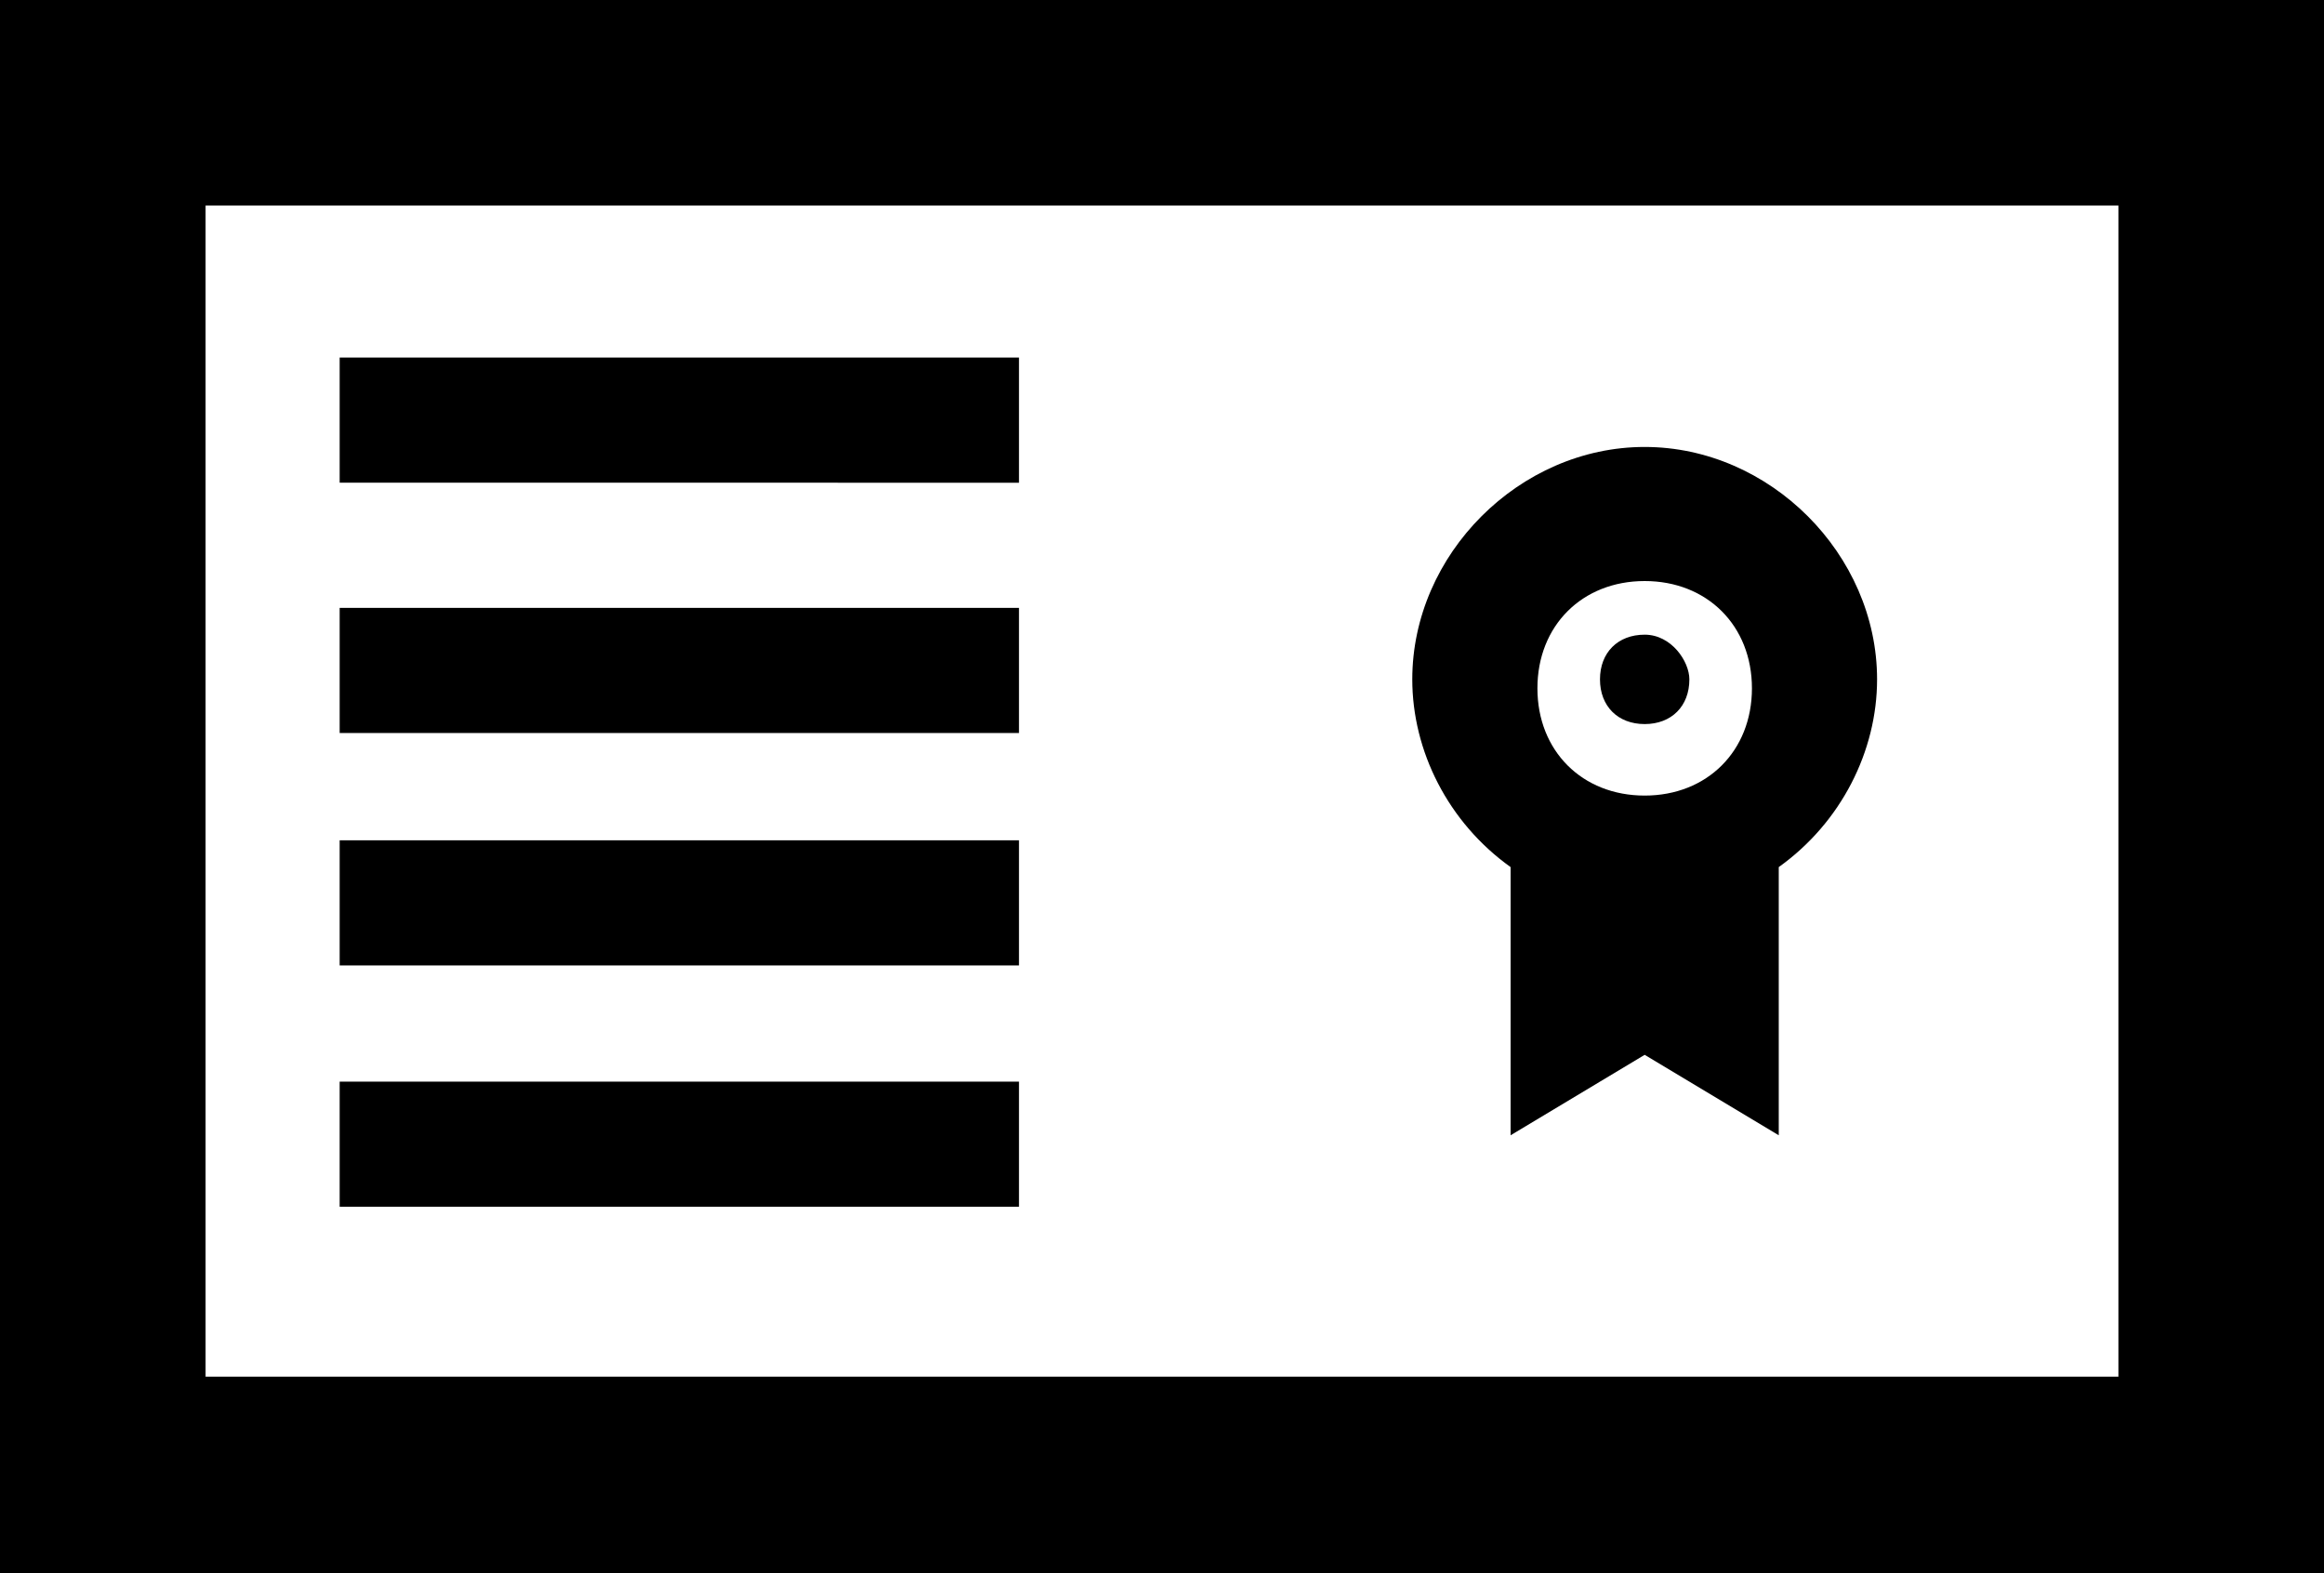 <?xml version="1.0" encoding="utf-8"?>
<!-- Generator: Adobe Illustrator 26.4.1, SVG Export Plug-In . SVG Version: 6.00 Build 0)  -->
<svg version="1.1" id="Layer_1" xmlns="http://www.w3.org/2000/svg" xmlns:xlink="http://www.w3.org/1999/xlink" x="0px" y="0px"
	 viewBox="0 0 26 17.6" style="enable-background:new 0 0 26 17.6;" xml:space="preserve">
<path d="M0,0v17.6h26V0H0z M2.3,15.3v-13h21.4v13.1H2.3V15.3z M11.4,4v1.4H3.8V4H11.4z M11.4,6.7v1.5H3.8V6.8h7.6V6.7z M11.4,9.4
	v1.4H3.8V9.4H11.4z M11.4,12.1v1.4H3.8v-1.4H11.4z M18.4,5c-1.4,0-2.6,1.2-2.6,2.6c0,0.8,0.4,1.6,1.1,2.1v3l1.5-0.9l1.5,0.9v-3
	C20.6,9.2,21,8.4,21,7.6C21,6.2,19.8,5,18.4,5z M19.6,7.7c0,0.7-0.5,1.2-1.2,1.2s-1.2-0.5-1.2-1.2s0.5-1.2,1.2-1.2S19.6,7,19.6,7.7z
	 M18.9,7.6c0,0.3-0.2,0.5-0.5,0.5s-0.5-0.2-0.5-0.5s0.2-0.5,0.5-0.5S18.9,7.4,18.9,7.6z"/>
</svg>

